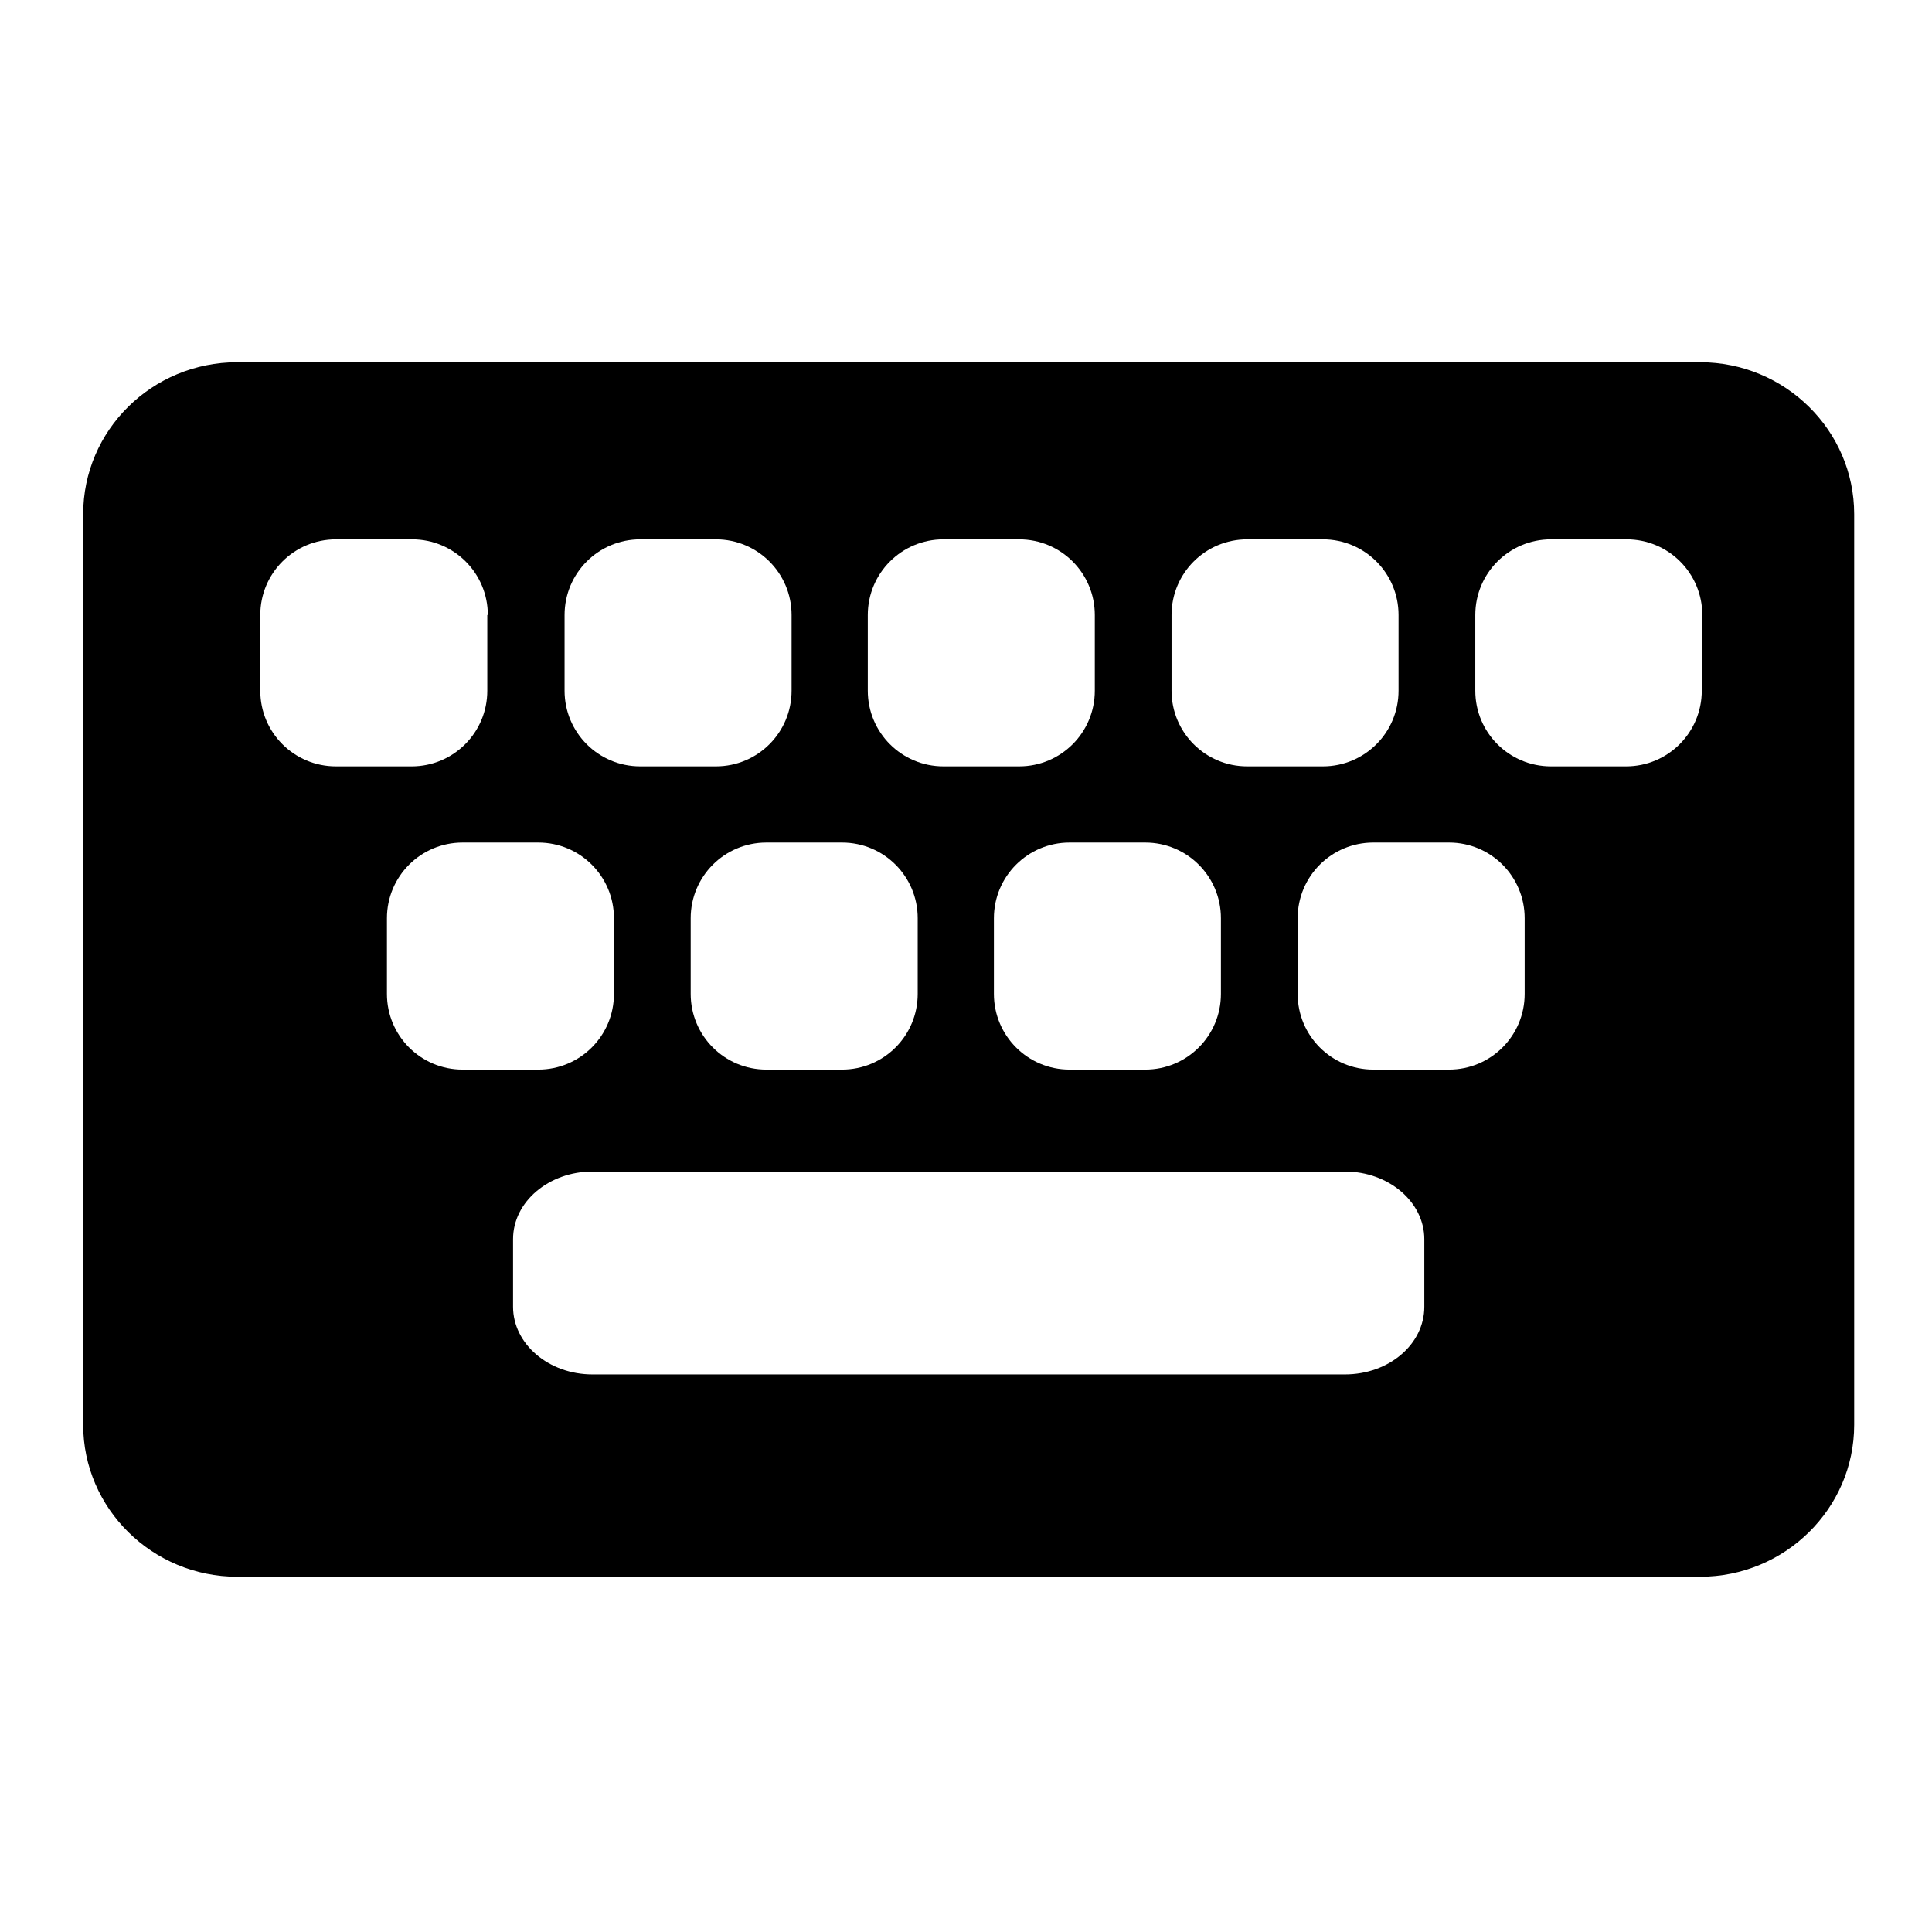 <?xml version="1.0" encoding="utf-8"?>
<!-- Generator: Adobe Illustrator 22.0.1, SVG Export Plug-In . SVG Version: 6.00 Build 0)  -->
<svg version="1.0" id="图层_1" xmlns="http://www.w3.org/2000/svg" xmlns:xlink="http://www.w3.org/1999/xlink" x="0px" y="0px"
	 viewBox="0 0 360 360" style="enable-background:new 0 0 360 360;" xml:space="preserve">
<path d="M316.8,293.8H44.2c-15.8,0-28.7-12.7-28.7-28.3l0-169.7c0-15.6,12.8-28.3,28.7-28.3l272.6,0c15.8,0,28.7,12.7,28.7,28.3
	v169.7C345.5,281.1,332.6,293.8,316.8,293.8z M95.6,243.5c0,6.9,6.6,12.6,14.8,12.6h140.2c8.2,0,14.8-5.6,14.8-12.6v-12.6
	c0-6.9-6.6-12.6-14.8-12.6l-140.2,0c-8.1,0-14.8,5.6-14.8,12.6V243.5z M90.9,114.6c0-7.8-6.3-14.1-14.1-14.1H62.6
	c-7.8,0-14.1,6.3-14.1,14.1v14.1c0,7.8,6.3,14.1,14.1,14.1h14.1c7.8,0,14.1-6.3,14.1-14.1V114.6z M86.2,157
	c-7.8,0-14.1,6.3-14.1,14.1v14.1c0,7.8,6.3,14.1,14.1,14.1h14.1c7.8,0,14.1-6.3,14.1-14.1v-14.1c0-7.8-6.3-14.1-14.1-14.1H86.2z
	 M147.5,114.6c0-7.8-6.3-14.1-14.1-14.1h-14.1c-7.8,0-14.1,6.3-14.1,14.1v14.1c0,7.8,6.3,14.1,14.1,14.1h14.1
	c7.8,0,14.1-6.3,14.1-14.1V114.6z M142.8,157c-7.8,0-14.1,6.3-14.1,14.1v14.1c0,7.8,6.3,14.1,14.1,14.1h14.1
	c7.8,0,14.1-6.3,14.1-14.1v-14.1c0-7.8-6.3-14.1-14.1-14.1H142.8z M204,114.6c0-7.8-6.3-14.1-14.1-14.1h-14.1
	c-7.8,0-14.1,6.3-14.1,14.1v14.1c0,7.8,6.3,14.1,14.1,14.1h14.1c7.8,0,14.1-6.3,14.1-14.1V114.6z M199.3,157
	c-7.8,0-14.1,6.3-14.1,14.1v14.1c0,7.8,6.3,14.1,14.1,14.1h14.1c7.8,0,14.1-6.3,14.1-14.1v-14.1c0-7.8-6.3-14.1-14.1-14.1H199.3z
	 M260.6,114.6c0-7.8-6.3-14.1-14.1-14.1h-14.1c-7.8,0-14.1,6.3-14.1,14.1v14.1c0,7.8,6.3,14.1,14.1,14.1h14.1
	c7.8,0,14.1-6.3,14.1-14.1V114.6z M255.9,157c-7.8,0-14.1,6.3-14.1,14.1v14.1c0,7.8,6.3,14.1,14.1,14.1H270
	c7.8,0,14.1-6.3,14.1-14.1v-14.1c0-7.8-6.3-14.1-14.1-14.1H255.9z M317.2,114.6c0-7.8-6.3-14.1-14.1-14.1h-14.1
	c-7.8,0-14.1,6.3-14.1,14.1v14.1c0,7.8,6.3,14.1,14.1,14.1H303c7.8,0,14.1-6.3,14.1-14.1V114.6z"/>
</svg>
